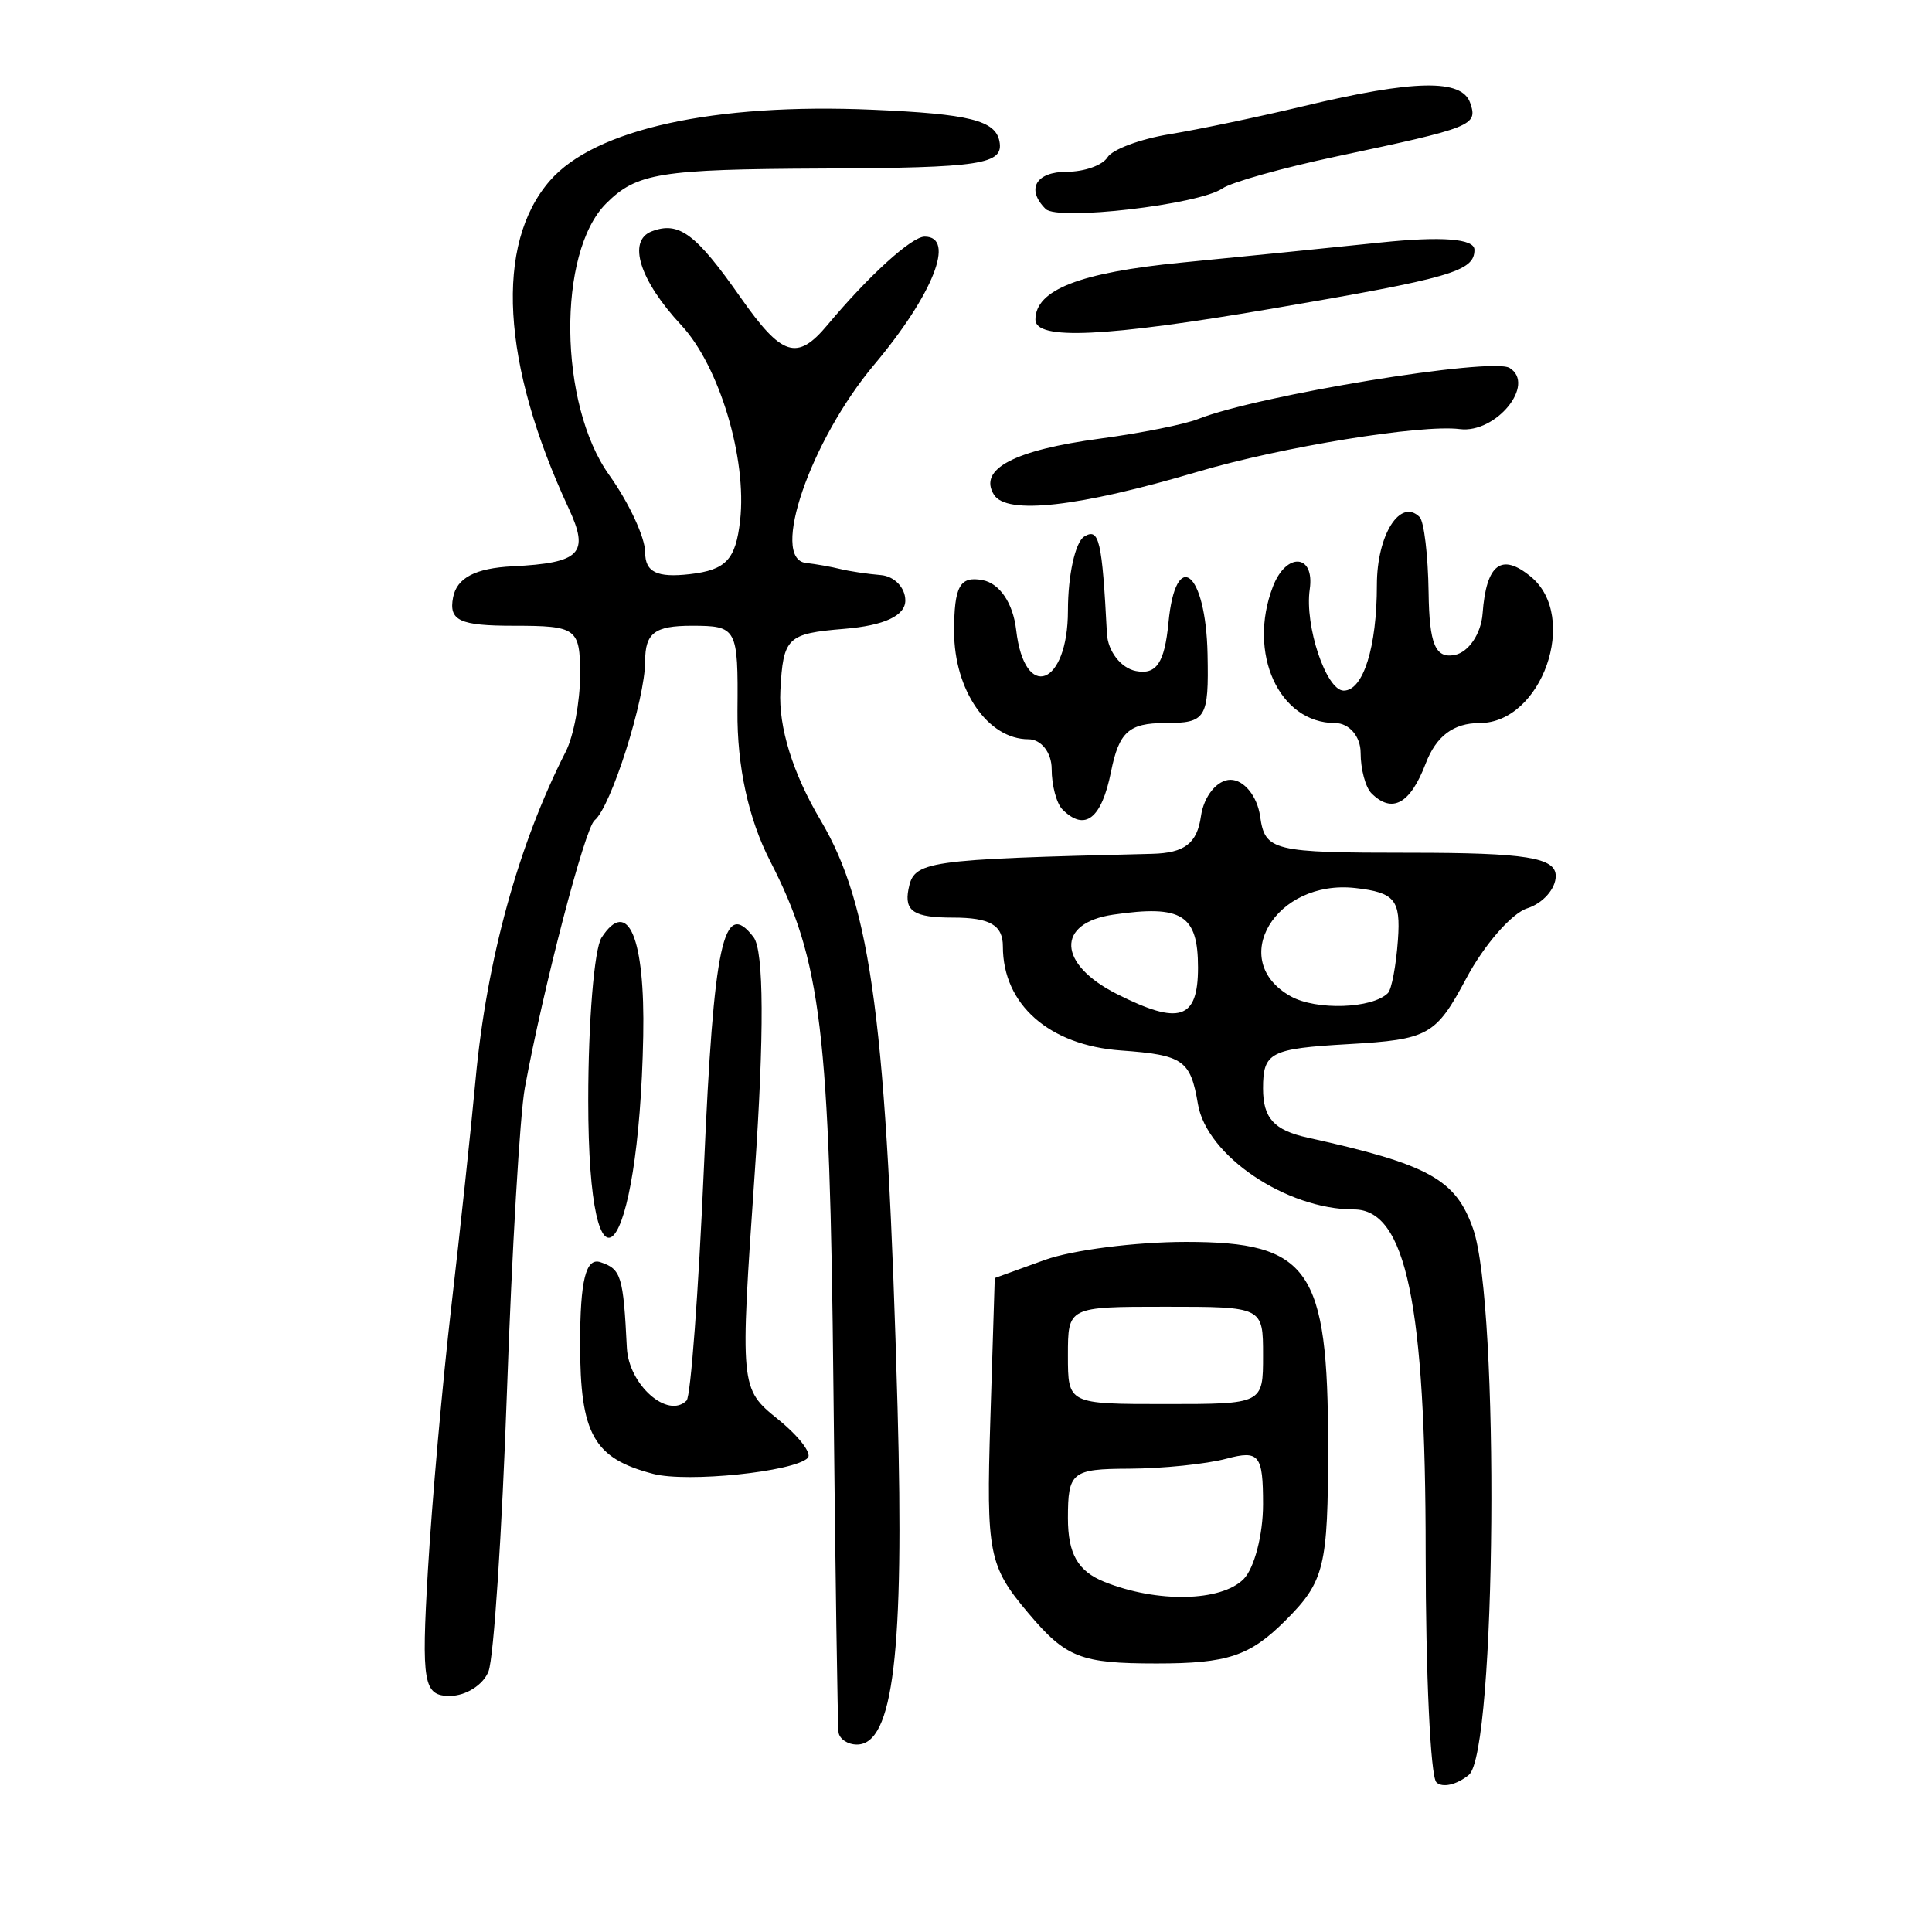 <?xml version="1.0" encoding="UTF-8" standalone="no"?>
<!-- Created with Inkscape (http://www.inkscape.org/) -->

<svg
   xmlns:dc="http://purl.org/dc/elements/1.1/"
   xmlns:cc="http://creativecommons.org/ns#"
   xmlns:rdf="http://www.w3.org/1999/02/22-rdf-syntax-ns#"
   xmlns:svg="http://www.w3.org/2000/svg"
   xmlns="http://www.w3.org/2000/svg"
   xmlns:sodipodi="http://sodipodi.sourceforge.net/DTD/sodipodi-0.dtd"
   xmlns:inkscape="http://www.inkscape.org/namespaces/inkscape"
   width="300"
   height="300"
   id="svg2"
   version="1.1"
   inkscape:version="0.48.4 r9939"
   sodipodi:docname="dessin.svg">
  <defs
     id="defs4" />
  <sodipodi:namedview
     id="base"
     pagecolor="#ffffff"
     bordercolor="#666666"
     borderopacity="1.0"
     inkscape:pageopacity="0.0"
     inkscape:pageshadow="2"
     inkscape:zoom="1.979899"
     inkscape:cx="73.020464"
     inkscape:cy="169.34798"
     inkscape:document-units="px"
     inkscape:current-layer="layer1"
     showgrid="false"
     inkscape:window-width="1215"
     inkscape:window-height="1000"
     inkscape:window-x="65"
     inkscape:window-y="24"
     inkscape:window-maximized="1" />
  <g
     inkscape:label="Calque 1"
     inkscape:groupmode="layer"
     id="layer1"
     transform="translate(0,-752.362)">
    <path
       style="fill:#000000"
       d="m 223.038,1029.108 c -0.914,-0.911 -1.661,-16.915 -1.661,-35.564 0,-38.74 -3.051,-53.373 -11.131,-53.379 -10.522,-0.007 -22.879,-8.352 -24.231,-16.362 -1.154,-6.84 -2.283,-7.626 -11.951,-8.325 -11.161,-0.807 -18.337,-7.129 -18.337,-16.154 0,-3.318 -2.007,-4.475 -7.76,-4.475 -6.034,0 -7.569,-0.98 -6.901,-4.406 0.86,-4.41 2.358,-4.627 37.841,-5.499 5.033,-0.124 6.975,-1.619 7.575,-5.831 0.444,-3.116 2.511,-5.665 4.594,-5.665 2.083,0 4.151,2.549 4.594,5.665 0.768,5.392 1.894,5.665 23.356,5.665 17.889,0 22.549,0.745 22.549,3.607 0,1.984 -1.988,4.242 -4.419,5.019 -2.43,0.776 -6.691,5.668 -9.469,10.87 -4.742,8.881 -5.859,9.505 -18.306,10.22 -12.143,0.697 -13.256,1.274 -13.256,6.876 0,4.621 1.697,6.489 6.944,7.648 18.804,4.152 22.981,6.457 25.679,14.174 4.136,11.831 3.594,81.248 -0.662,84.77 -1.864,1.542 -4.136,2.059 -5.05,1.148 z M 186.027,902.612 c 0,-8.211 -2.511,-9.78 -13.155,-8.223 -8.935,1.308 -8.649,7.676 0.553,12.319 9.716,4.902 12.602,3.964 12.602,-4.096 z m 29.492,3.952 c 0.569,-0.567 1.268,-4.285 1.552,-8.262 0.444,-6.204 -0.489,-7.345 -6.579,-8.041 -12.411,-1.419 -20.005,11.262 -10.065,16.809 3.967,2.214 12.657,1.923 15.092,-0.506 z m -85.308,114.803 c -0.147,-1.039 -0.505,-25.115 -0.796,-53.503 -0.57,-55.587 -1.857,-66.283 -9.844,-81.828 -3.354,-6.526 -5.134,-14.724 -5.058,-23.289 0.115,-12.894 -0.06,-13.218 -7.108,-13.218 -5.74,0 -7.226,1.128 -7.226,5.486 0,5.952 -5.315,22.689 -7.853,24.727 -1.511,1.214 -7.969,25.988 -10.829,41.543 -0.764,4.154 -2.014,25.378 -2.778,47.164 -0.764,21.786 -2.051,41.33 -2.86,43.432 -0.809,2.101 -3.515,3.821 -6.015,3.821 -4.084,0 -4.428,-1.978 -3.396,-19.513 0.632,-10.732 2.265,-29.143 3.631,-40.914 1.365,-11.771 3.059,-27.633 3.764,-35.249 1.723,-18.617 6.646,-36.526 14.005,-50.951 1.227,-2.405 2.23,-7.786 2.23,-11.959 0,-7.196 -0.53,-7.587 -10.285,-7.587 -8.435,0 -10.132,-0.793 -9.438,-4.406 0.583,-3.031 3.465,-4.537 9.232,-4.825 10.579,-0.528 11.983,-1.984 8.705,-9.027 -10.435,-22.417 -11.492,-41.003 -2.894,-50.864 6.981,-8.006 25.495,-12.073 50.102,-11.007 15.031,0.651 19.071,1.659 19.693,4.911 0.683,3.574 -2.795,4.108 -27.49,4.219 -25.278,0.114 -28.834,0.688 -33.58,5.426 -7.629,7.615 -7.376,31.178 0.453,42.141 3.081,4.314 5.602,9.728 5.602,12.029 0,3.08 1.833,3.974 6.944,3.388 5.605,-0.643 7.109,-2.244 7.799,-8.304 1.097,-9.63 -3.23,-24.016 -9.128,-30.348 -6.478,-6.955 -8.419,-13.112 -4.595,-14.576 4.215,-1.613 6.85,0.348 13.792,10.259 6.427,9.176 8.783,9.925 13.494,4.285 6.378,-7.635 13.076,-13.727 15.094,-13.727 4.861,0 1.324,8.977 -7.836,19.886 -9.904,11.796 -16.223,30.153 -10.596,30.784 1.543,0.173 3.942,0.598 5.331,0.944 1.389,0.346 4.229,0.771 6.312,0.944 2.083,0.173 3.787,1.946 3.787,3.939 0,2.371 -3.275,3.895 -9.469,4.406 -8.884,0.733 -9.497,1.325 -9.933,9.594 -0.299,5.677 1.925,12.843 6.25,20.142 7.903,13.336 10.302,31.659 11.949,91.246 1.051,38.017 -0.67,52.267 -6.31,52.267 -1.423,0 -2.708,-0.85 -2.855,-1.888 z m 29.471,-18.515 c -6.163,-7.303 -6.549,-9.261 -5.906,-29.925 l 0.689,-22.11 7.754,-2.807 c 4.265,-1.544 14.142,-2.807 21.95,-2.807 19.143,0 22.057,4.186 22.057,31.689 0,18.79 -0.555,21.051 -6.657,27.135 -5.51,5.494 -8.952,6.638 -19.975,6.638 -11.798,0 -14.071,-0.892 -19.913,-7.815 z m 33.415,-5.278 c 1.666,-1.662 3.03,-6.892 3.03,-11.624 0,-7.692 -0.601,-8.442 -5.681,-7.084 -3.125,0.835 -9.942,1.534 -15.15,1.553 -8.852,0.032 -9.469,0.531 -9.469,7.669 0,5.564 1.541,8.252 5.681,9.912 8.167,3.273 18.075,3.078 21.588,-0.425 z m 3.03,-34.745 c 0,-7.553 0,-7.553 -15.15,-7.553 -15.15,0 -15.15,0 -15.15,7.553 0,7.553 0,7.553 15.15,7.553 15.15,0 15.15,0 15.15,-7.553 z m -94.685,18.396 c -9.261,-2.409 -11.362,-6.14 -11.362,-20.173 0,-9.88 0.888,-13.454 3.156,-12.7 3.22,1.07 3.551,2.14 4.103,13.297 0.285,5.746 6.352,11.106 9.274,8.193 0.641,-0.639 1.853,-16.924 2.693,-36.189 1.524,-34.96 3.022,-41.908 7.71,-35.763 1.608,2.108 1.67,15.021 0.176,36.661 -2.297,33.263 -2.281,33.428 3.596,38.179 3.247,2.625 5.335,5.335 4.641,6.023 -2.167,2.148 -18.689,3.85 -23.987,2.472 z m -10.1,-58.052 c 0,-12.116 0.931,-23.464 2.068,-25.218 4.094,-6.311 6.764,-4.4e-4 6.47,15.296 -0.668,34.868 -8.539,44.013 -8.539,9.922 z M 164.986,878.064 c -0.926,-0.923 -1.683,-3.756 -1.683,-6.294 0,-2.539 -1.623,-4.616 -3.607,-4.616 -6.292,0 -11.543,-7.611 -11.543,-16.73 0,-7.037 0.892,-8.648 4.419,-7.981 2.665,0.504 4.736,3.575 5.218,7.738 1.299,11.221 8.038,8.688 8.038,-3.02 0,-5.457 1.136,-10.623 2.525,-11.479 2.317,-1.428 2.781,0.551 3.53,15.06 0.142,2.744 2.169,5.361 4.505,5.817 3.177,0.619 4.45,-1.273 5.05,-7.506 1.132,-11.757 5.808,-7.995 6.07,4.884 0.204,10.011 -0.224,10.701 -6.628,10.701 -5.586,0 -7.124,1.39 -8.36,7.553 -1.468,7.319 -4.059,9.339 -7.533,5.875 z m 47.974,-2.518 c -0.926,-0.923 -1.683,-3.756 -1.683,-6.294 0,-2.539 -1.785,-4.616 -3.968,-4.616 -8.7,0 -13.635,-10.839 -9.649,-21.195 2.077,-5.398 6.518,-5.069 5.717,0.424 -0.823,5.645 2.559,15.736 5.275,15.736 3.035,0 5.15,-6.744 5.15,-16.423 0,-7.764 3.631,-13.527 6.635,-10.531 0.687,0.685 1.314,5.954 1.394,11.709 0.111,8.049 1.047,10.289 4.056,9.707 2.151,-0.416 4.099,-3.305 4.328,-6.42 0.568,-7.713 2.929,-9.51 7.513,-5.717 7.504,6.21 1.705,22.71 -7.982,22.71 -4.044,0 -6.744,2.03 -8.37,6.294 -2.389,6.266 -5.21,7.813 -8.416,4.616 z m -58.621,-46.363 c -2.465,-3.977 3.13,-6.928 16.539,-8.722 6.249,-0.836 13.067,-2.199 15.15,-3.028 9.22,-3.671 45.614,-9.642 48.379,-7.937 4.129,2.545 -2.113,10.209 -7.736,9.496 -5.981,-0.758 -27.688,2.773 -40.644,6.611 -18.517,5.486 -29.723,6.752 -31.688,3.581 z m 6.439,-27.183 c 0,-4.635 6.882,-7.321 22.724,-8.868 9.027,-0.881 22.945,-2.285 30.931,-3.119 9.444,-0.986 14.518,-0.589 14.518,1.135 0,3.343 -3.554,4.374 -31.562,9.161 -25.754,4.402 -36.612,4.903 -36.612,1.69 z m 1.59,-17.186 c -3.084,-3.075 -1.534,-5.782 3.311,-5.782 2.695,0 5.526,-1.008 6.289,-2.24 0.763,-1.232 5.091,-2.846 9.618,-3.587 4.526,-0.741 13.911,-2.707 20.854,-4.369 17.144,-4.104 24.55,-4.249 25.844,-0.507 1.217,3.52 0.469,3.82 -20.794,8.332 -8.332,1.768 -16.286,4.001 -17.675,4.962 -3.641,2.52 -25.564,5.067 -27.447,3.189 z"
       id="path3286"
       inkscape:connector-curvature="0" />
  </g>
</svg>
